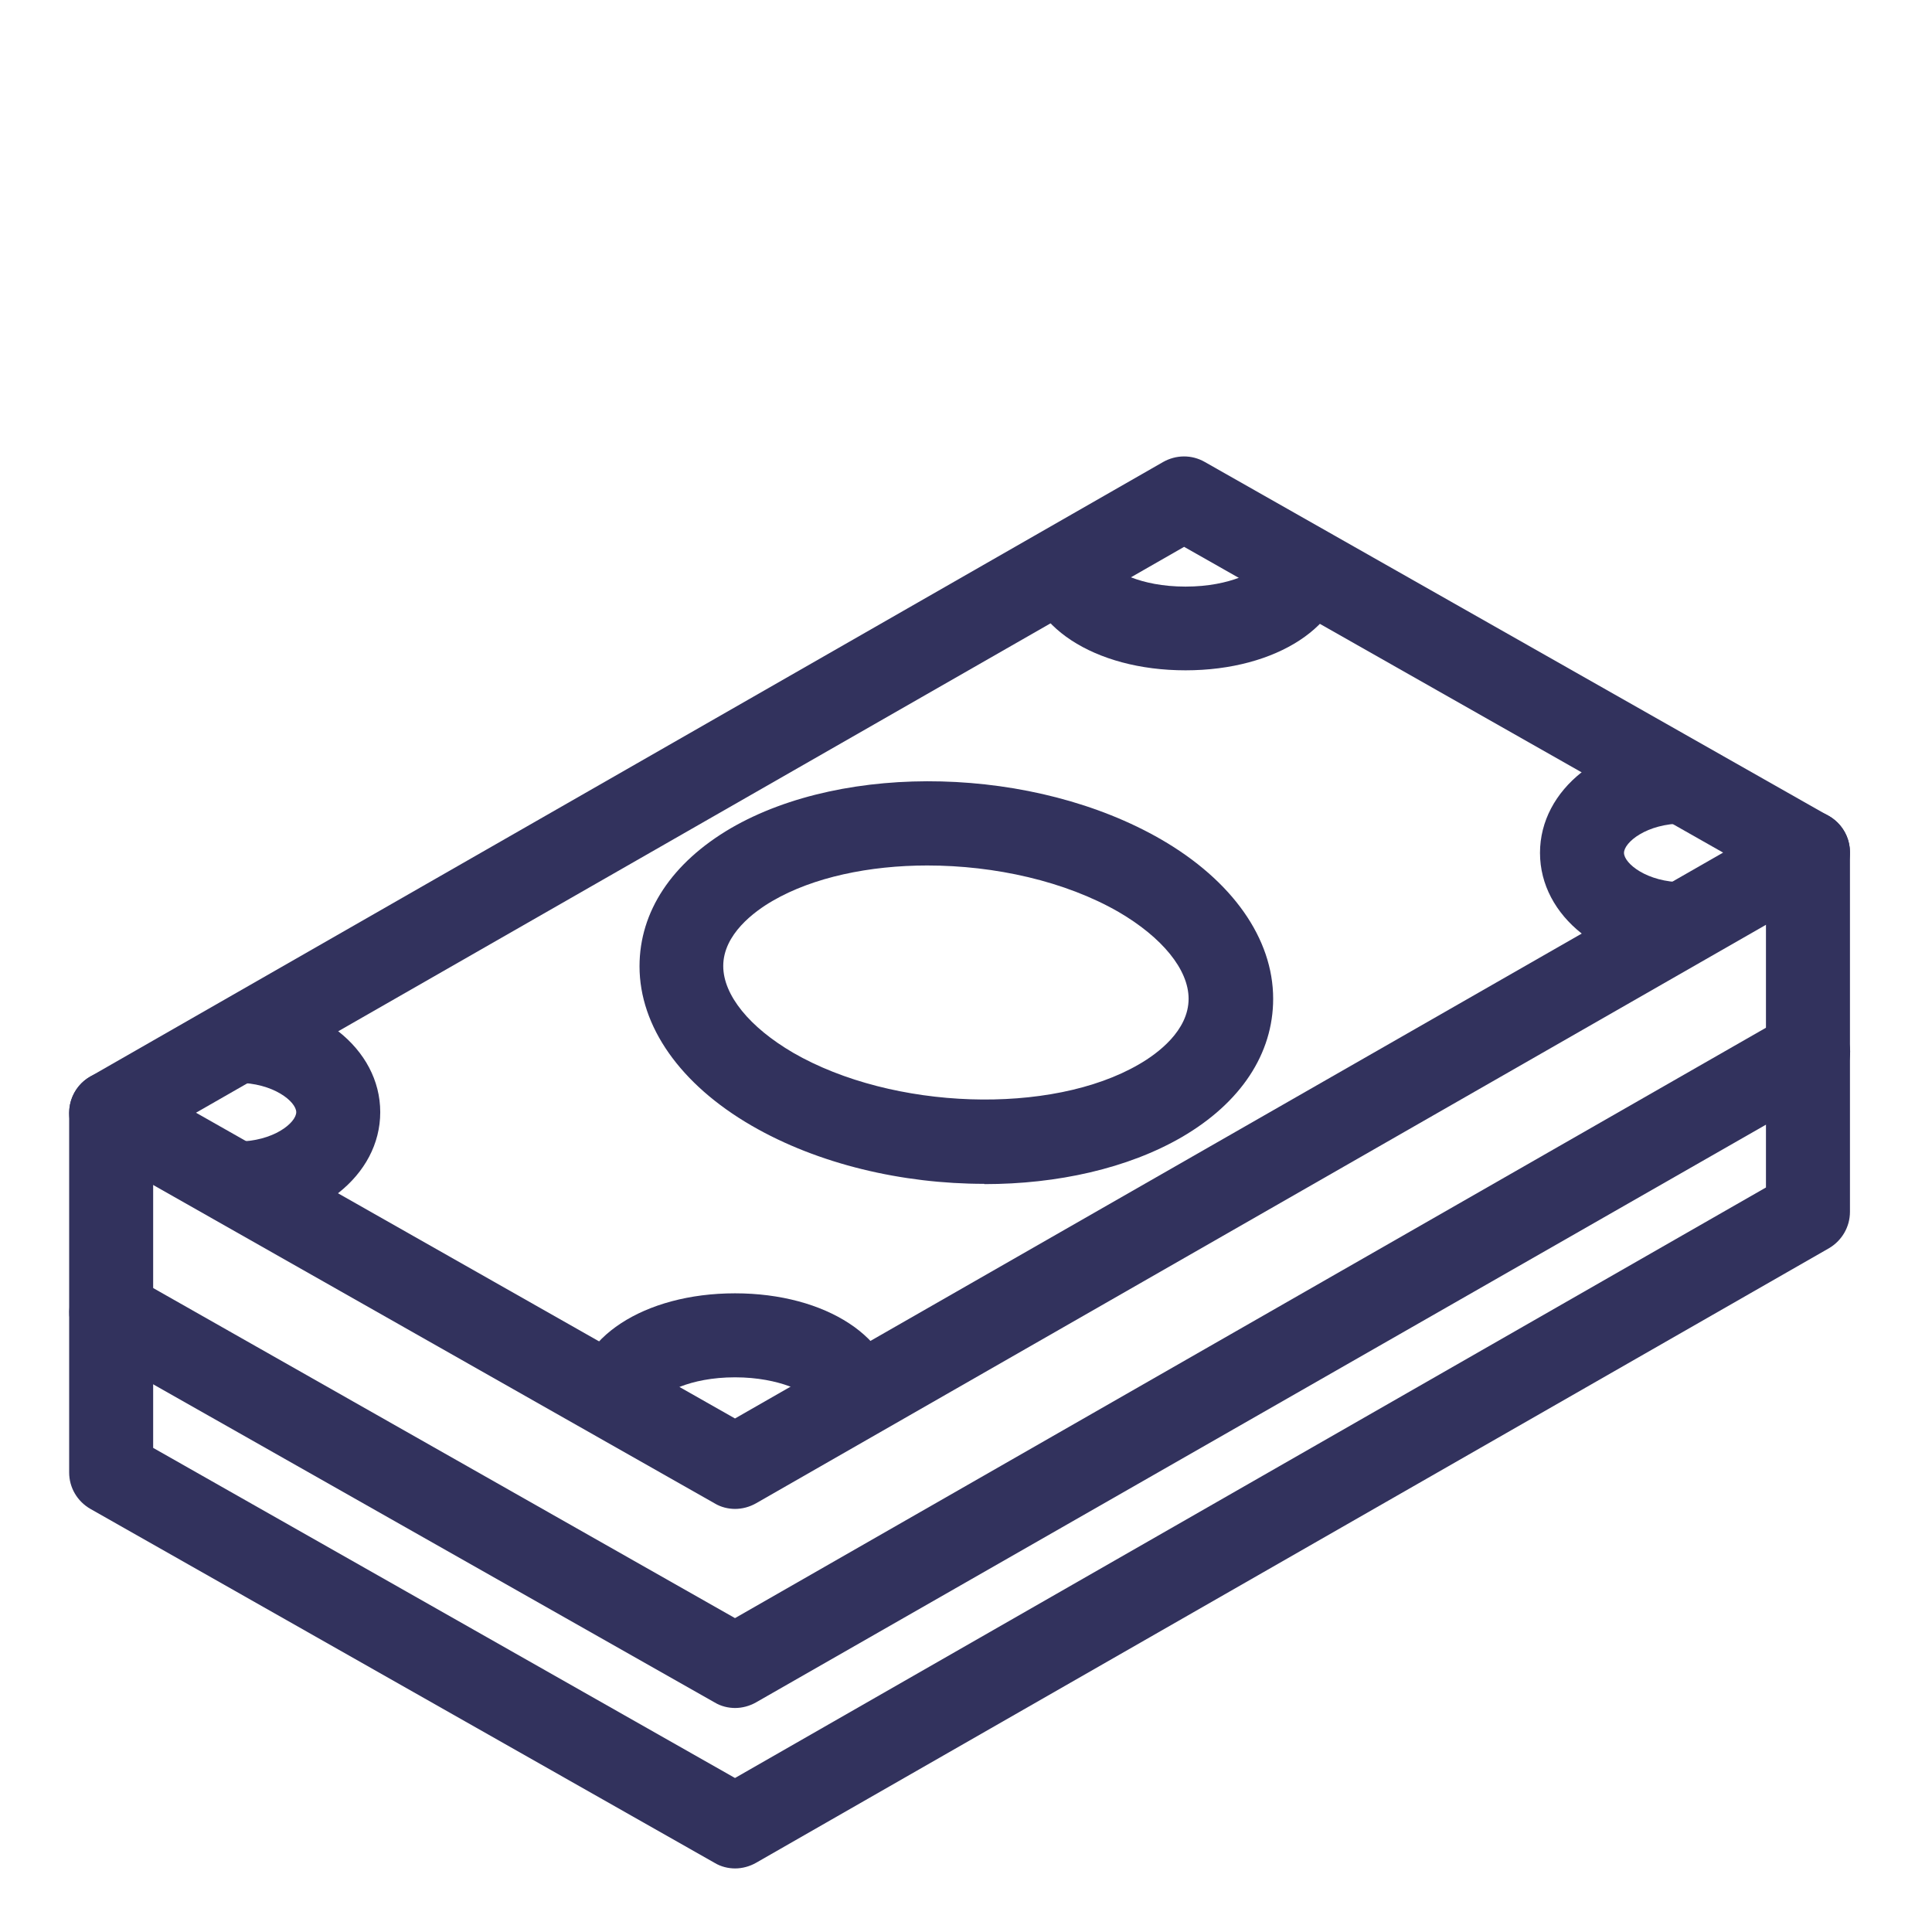 <?xml version="1.0" encoding="UTF-8"?><svg id="uuid-adda7bf1-28fd-4955-8f45-5edfe59d5be5" xmlns="http://www.w3.org/2000/svg" viewBox="0 0 69 69"><path d="M35.15,42.28c-2.92,0-5.93-.7-8.31-2.08-2.54-1.47-4-3.54-4-5.69,0-1.96,1.16-3.7,3.26-4.93,4.1-2.38,10.85-2.21,15.37,.4h0c2.54,1.47,4,3.54,4,5.69,0,1.96-1.15,3.71-3.26,4.94-1.93,1.12-4.45,1.68-7.05,1.68Zm-2.03-11.37c-2.07,0-4.07,.42-5.52,1.26-.66,.38-1.77,1.2-1.77,2.33,0,1.04,.94,2.19,2.5,3.1,3.55,2.05,9.21,2.24,12.35,.41,.66-.38,1.77-1.2,1.77-2.34,0-1.04-.94-2.19-2.5-3.1h0c-1.91-1.1-4.42-1.66-6.83-1.66Z" fill="#32325d"/><path d="M26.26,53.89c-.25,0-.51-.06-.74-.2L3.23,41.05c-.47-.27-.76-.76-.76-1.3,0-.54,.29-1.04,.75-1.3L41.54,16.5c.46-.26,1.02-.27,1.49,0l22.28,12.64c.47,.27,.76,.76,.76,1.3,0,.54-.29,1.04-.75,1.3L27,53.69c-.23,.13-.49,.2-.75,.2ZM7,39.74l19.25,10.92L61.54,30.45l-19.25-10.92L7,39.74Z" fill="#32325d"/><path d="M26.26,61c-.25,0-.51-.06-.74-.2L3.23,48.17c-.72-.41-.97-1.32-.56-2.04,.41-.72,1.33-.97,2.04-.56l21.54,12.22,37.58-21.52c.72-.41,1.64-.16,2.05,.56s.16,1.64-.56,2.05L27,60.8c-.23,.13-.49,.2-.75,.2Z" fill="#32325d"/><path d="M26.26,66.73c-.25,0-.51-.06-.74-.2L3.23,53.89c-.47-.27-.76-.76-.76-1.3v-12.84c0-.83,.67-1.5,1.5-1.5s1.5,.67,1.5,1.5v11.96l20.78,11.79,36.82-21.09v-11.97c0-.83,.67-1.5,1.5-1.5s1.5,.67,1.5,1.5v12.84c0,.54-.29,1.03-.75,1.3l-38.32,21.95c-.23,.13-.49,.2-.75,.2Z" fill="#32325d"/><path d="M8.46,43.77v-3c1.32,0,2.12-.68,2.12-1.05s-.81-1.05-2.12-1.05v-3c2.87,0,5.12,1.78,5.12,4.05s-2.25,4.05-5.12,4.05Z" fill="#32325d"/><path d="M60.12,34.51c-2.87,0-5.12-1.78-5.12-4.05s2.25-4.05,5.12-4.05v3c-1.32,0-2.12,.68-2.12,1.05s.81,1.05,2.12,1.05v3Z" fill="#32325d"/><path d="M23.52,50.02l-2.98-.09c0-2.13,2.46-3.74,5.71-3.74s5.71,1.61,5.71,3.74h-3c-.11-.15-1.07-.74-2.71-.74s-2.61,.59-2.73,.83Z" fill="#32325d"/><path d="M42.34,23.94c-3.26,0-5.71-1.61-5.71-3.74h3s-.01-.08-.02-.09c.12,.25,1.09,.84,2.73,.84s2.61-.59,2.73-.84l2.98,.09c0,2.13-2.46,3.74-5.71,3.74Z" fill="#32325d"/></svg>